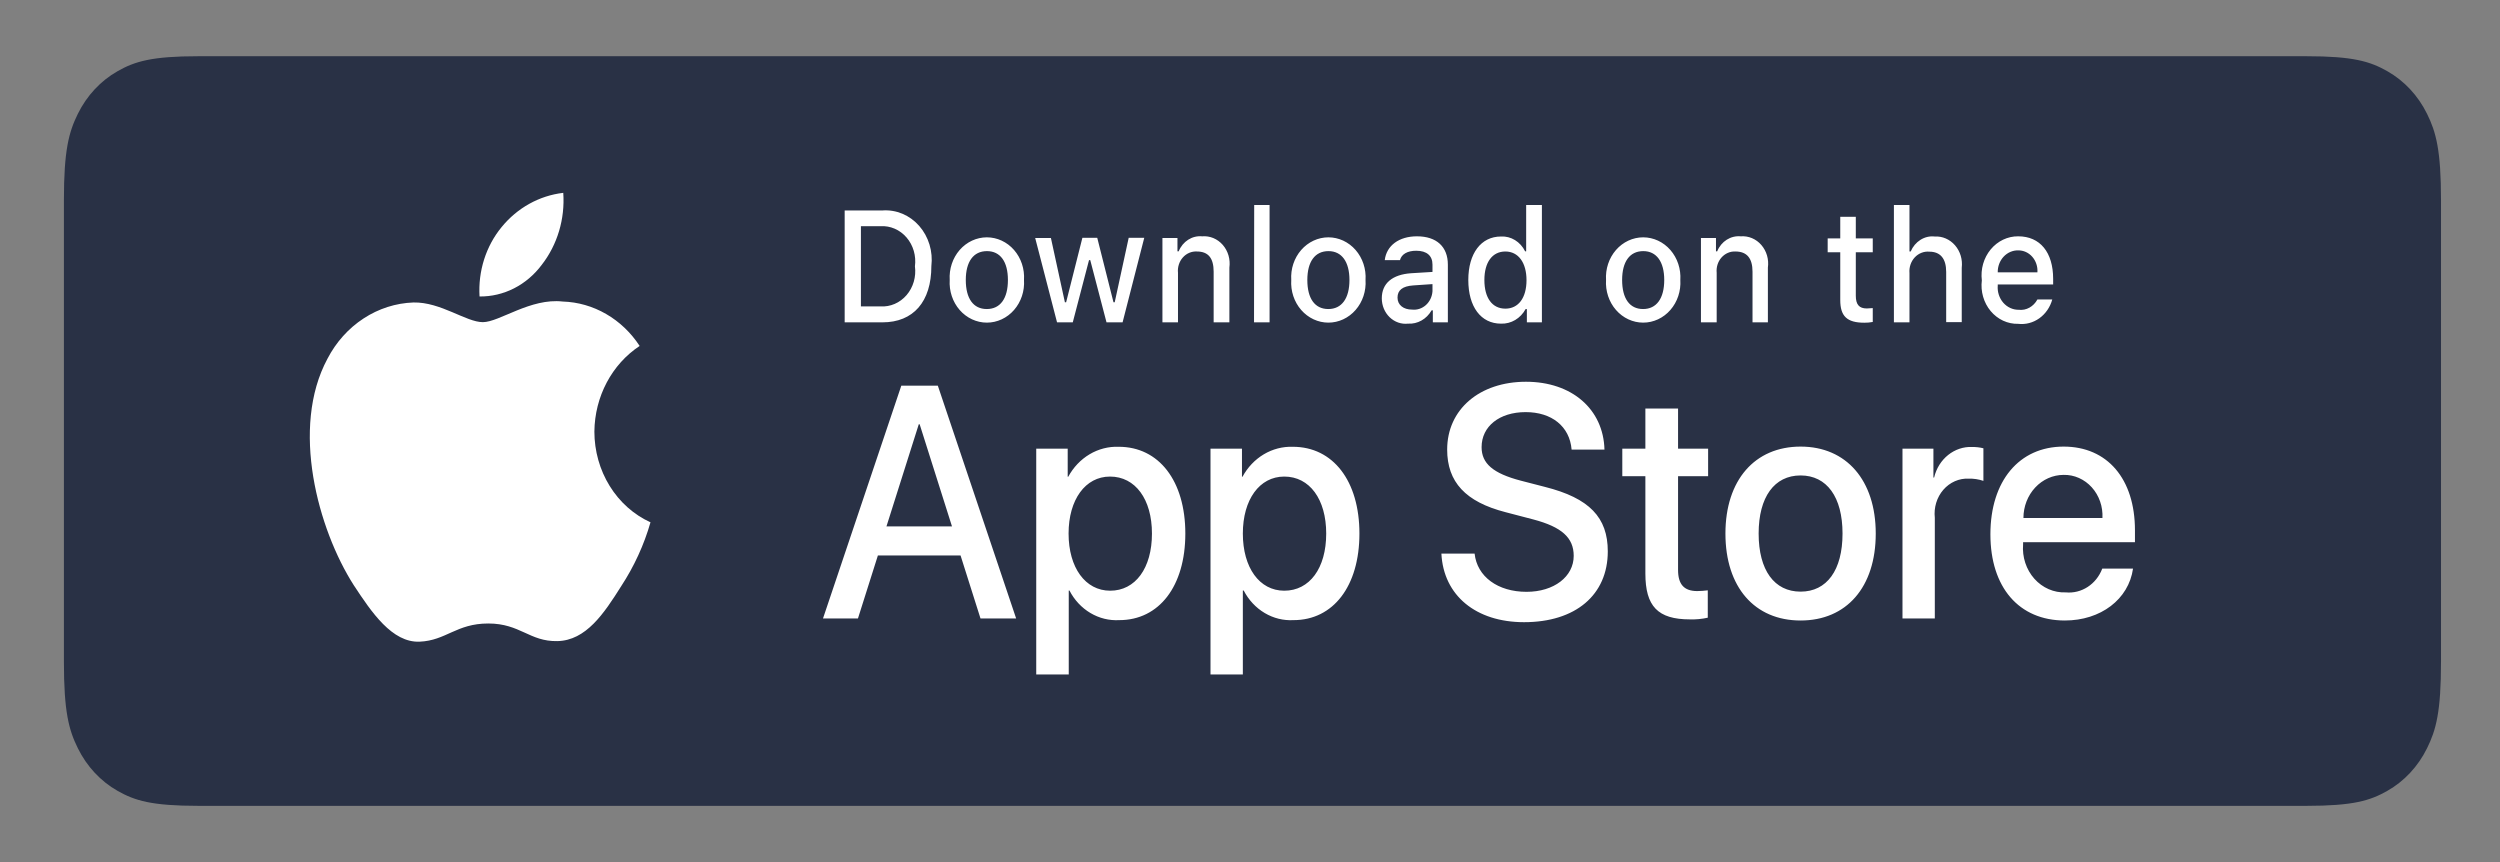 <svg width="174" height="60" viewBox="0 0 174 60" fill="none" xmlns="http://www.w3.org/2000/svg">
<rect x="0" y="0" width="174" height="60" fill="#808080" stroke="none"/>
<path fill-rule="evenodd" clip-rule="evenodd" d="M13.815 3.913H160.526C163.787 3.913 164.967 4.278 166.159 4.956C167.336 5.624 168.298 6.655 168.92 7.917C169.553 9.196 169.894 10.461 169.894 13.943V46.056C169.894 49.539 169.553 50.804 168.92 52.082C168.298 53.344 167.336 54.376 166.159 55.043C164.967 55.721 163.787 56.087 160.539 56.087H13.803C10.554 56.087 9.374 55.721 8.182 55.043C7.005 54.376 6.043 53.344 5.421 52.082C4.788 50.804 4.448 49.539 4.448 46.056V13.943C4.448 10.461 4.788 9.196 5.421 7.917C6.043 6.655 7.005 5.624 8.182 4.956C9.374 4.278 10.554 3.913 13.803 3.913H13.815Z" fill="#293145"/>
<path d="M41.369 30.039C41.393 27.6 42.585 25.356 44.52 24.078C43.913 23.151 43.114 22.389 42.185 21.853C41.255 21.316 40.222 21.02 39.167 20.987C36.928 20.726 34.751 22.422 33.607 22.422C32.44 22.422 30.675 21.013 28.778 21.052C27.55 21.095 26.353 21.478 25.305 22.164C24.256 22.849 23.39 23.814 22.793 24.965C20.201 29.778 22.136 36.835 24.617 40.722C25.858 42.613 27.294 44.739 29.203 44.661C31.053 44.582 31.758 43.395 33.984 43.395C36.211 43.395 36.855 44.661 38.79 44.621C40.785 44.582 42.038 42.704 43.242 40.787C44.13 39.43 44.824 37.93 45.274 36.352C44.117 35.827 43.129 34.948 42.435 33.826C41.74 32.703 41.37 31.386 41.369 30.039V30.039ZM37.707 18.43C38.795 17.033 39.332 15.236 39.203 13.422C37.537 13.617 36.004 14.465 34.909 15.809C34.37 16.465 33.957 17.23 33.694 18.058C33.431 18.886 33.323 19.762 33.376 20.635C34.207 20.644 35.028 20.45 35.779 20.068C36.529 19.686 37.188 19.126 37.707 18.43V18.43Z" fill="white"/>
<path d="M66.855 38.661H61.101L59.714 43.043H57.281L62.731 26.843H65.273L70.723 43.043H68.242L66.855 38.661ZM61.697 36.639H66.259L64.008 29.53H63.947L61.697 36.639ZM82.499 37.135C82.499 40.8 80.674 43.161 77.901 43.161C77.201 43.201 76.504 43.029 75.891 42.664C75.278 42.3 74.773 41.758 74.434 41.1H74.385V46.943H72.122V31.226H74.312V33.183H74.349C74.703 32.526 75.218 31.985 75.837 31.617C76.456 31.249 77.157 31.069 77.864 31.096C80.662 31.096 82.499 33.469 82.499 37.135ZM80.176 37.135C80.176 34.748 79.02 33.169 77.256 33.169C75.541 33.169 74.373 34.774 74.373 37.135C74.373 39.509 75.541 41.113 77.268 41.113C79.02 41.113 80.176 39.548 80.176 37.135ZM94.616 37.135C94.616 40.8 92.791 43.161 90.029 43.161C89.329 43.201 88.633 43.029 88.02 42.664C87.407 42.3 86.902 41.758 86.562 41.1H86.502V46.943H84.251V31.226H86.441V33.183H86.477C86.831 32.528 87.343 31.988 87.96 31.62C88.577 31.253 89.275 31.072 89.981 31.096C92.779 31.096 94.616 33.469 94.616 37.135V37.135ZM92.304 37.135C92.304 34.748 91.149 33.169 89.385 33.169C87.657 33.169 86.502 34.774 86.502 37.135C86.502 39.509 87.657 41.113 89.385 41.113C91.149 41.113 92.304 39.548 92.304 37.135ZM102.633 38.53C102.803 40.135 104.251 41.191 106.246 41.191C108.156 41.191 109.53 40.135 109.53 38.687C109.53 37.422 108.691 36.678 106.732 36.157L104.786 35.648C102 34.93 100.723 33.548 100.723 31.291C100.723 28.487 102.985 26.57 106.209 26.57C109.409 26.57 111.598 28.487 111.671 31.291H109.384C109.25 29.674 107.997 28.683 106.185 28.683C104.36 28.683 103.119 29.674 103.119 31.122C103.119 32.257 103.91 32.948 105.856 33.456L107.523 33.887C110.625 34.669 111.902 36.013 111.902 38.374C111.902 41.413 109.652 43.304 106.075 43.304C102.73 43.304 100.467 41.452 100.321 38.53H102.633V38.53ZM116.793 28.435V31.226H118.885V33.143H116.793V39.665C116.793 40.669 117.206 41.139 118.131 41.139C118.374 41.139 118.618 41.113 118.861 41.087V42.991C118.459 43.083 118.034 43.122 117.62 43.109C115.382 43.109 114.518 42.196 114.518 39.913V33.143H112.912V31.226H114.518V28.435H116.793ZM120.09 37.135C120.09 33.417 122.133 31.083 125.321 31.083C128.508 31.083 130.552 33.43 130.552 37.135C130.552 40.865 128.52 43.187 125.321 43.187C122.121 43.187 120.09 40.865 120.09 37.135ZM128.24 37.135C128.24 34.591 127.145 33.091 125.321 33.091C123.496 33.091 122.401 34.591 122.401 37.135C122.401 39.691 123.496 41.178 125.321 41.178C127.145 41.178 128.24 39.691 128.24 37.135ZM132.413 31.226H134.566V33.235H134.615C134.919 31.943 136.026 31.056 137.267 31.109C137.522 31.109 137.79 31.135 138.045 31.2V33.469C137.715 33.358 137.37 33.305 137.023 33.313C136.694 33.297 136.365 33.359 136.059 33.493C135.754 33.627 135.479 33.831 135.255 34.09C135.03 34.35 134.861 34.658 134.759 34.995C134.657 35.331 134.624 35.688 134.663 36.039V43.043H132.413V31.226V31.226ZM148.459 39.574C148.155 41.713 146.208 43.187 143.714 43.187C140.515 43.187 138.532 40.878 138.532 37.187C138.532 33.483 140.527 31.083 143.629 31.083C146.67 31.083 148.593 33.326 148.593 36.913V37.735H140.807V37.891C140.772 38.326 140.824 38.763 140.959 39.175C141.094 39.586 141.308 39.962 141.589 40.278C141.87 40.594 142.21 40.842 142.587 41.006C142.964 41.17 143.369 41.247 143.775 41.23C144.87 41.335 145.904 40.669 146.318 39.574H148.459V39.574ZM140.819 36.052H146.33C146.35 35.661 146.295 35.27 146.167 34.903C146.04 34.537 145.844 34.202 145.59 33.92C145.336 33.639 145.031 33.416 144.694 33.267C144.357 33.117 143.994 33.044 143.629 33.052C142.887 33.052 142.175 33.368 141.651 33.931C141.126 34.493 140.831 35.257 140.831 36.052H140.819Z" fill="white"/>
<path d="M61.417 14.648C61.891 14.613 62.366 14.691 62.808 14.876C63.25 15.062 63.649 15.35 63.974 15.721C64.3 16.091 64.545 16.535 64.692 17.019C64.839 17.503 64.883 18.017 64.823 18.521C64.823 21 63.57 22.435 61.417 22.435H58.789V14.648H61.417ZM59.92 21.326H61.283C61.621 21.347 61.959 21.287 62.273 21.151C62.587 21.015 62.868 20.806 63.098 20.539C63.327 20.272 63.498 19.953 63.599 19.607C63.699 19.26 63.727 18.894 63.679 18.535C63.727 18.175 63.699 17.809 63.599 17.462C63.498 17.116 63.327 16.798 63.098 16.531C62.868 16.264 62.587 16.054 62.273 15.918C61.959 15.782 61.621 15.722 61.283 15.743H59.92V21.326ZM66.1 19.487C66.076 19.107 66.125 18.726 66.244 18.367C66.363 18.008 66.549 17.679 66.791 17.4C67.034 17.122 67.327 16.9 67.653 16.748C67.979 16.597 68.33 16.518 68.685 16.518C69.041 16.518 69.392 16.597 69.718 16.748C70.044 16.9 70.337 17.122 70.579 17.4C70.822 17.679 71.008 18.008 71.127 18.367C71.246 18.726 71.295 19.107 71.27 19.487C71.295 19.867 71.246 20.248 71.127 20.607C71.008 20.966 70.822 21.295 70.579 21.573C70.337 21.852 70.044 22.073 69.718 22.225C69.392 22.377 69.041 22.455 68.685 22.455C68.33 22.455 67.979 22.377 67.653 22.225C67.327 22.073 67.034 21.852 66.791 21.573C66.549 21.295 66.363 20.966 66.244 20.607C66.125 20.248 66.076 19.867 66.1 19.487ZM70.151 19.487C70.151 18.221 69.628 17.478 68.692 17.478C67.743 17.478 67.219 18.221 67.219 19.487C67.219 20.778 67.743 21.509 68.679 21.509C69.628 21.509 70.151 20.765 70.151 19.487ZM78.132 22.435H77.013L75.881 18.104H75.796L74.665 22.435H73.57L72.049 16.565H73.144L74.117 21.039H74.202L75.334 16.552H76.368L77.499 21.039H77.584L78.557 16.552H79.64L78.132 22.435ZM80.905 16.565H81.951V17.491H82.037C82.317 16.8 82.973 16.382 83.667 16.448C83.933 16.425 84.201 16.467 84.45 16.57C84.699 16.674 84.923 16.837 85.106 17.046C85.288 17.255 85.424 17.506 85.504 17.78C85.583 18.053 85.604 18.343 85.565 18.626V22.435H84.47V18.913C84.47 17.974 84.105 17.504 83.302 17.504C83.12 17.494 82.939 17.525 82.77 17.598C82.601 17.67 82.449 17.78 82.324 17.922C82.199 18.063 82.104 18.232 82.046 18.417C81.988 18.601 81.968 18.797 81.988 18.991V22.435H80.905V16.565ZM87.292 14.269H88.362V22.435H87.28L87.292 14.269ZM89.871 19.487C89.847 19.107 89.895 18.726 90.014 18.367C90.133 18.008 90.32 17.679 90.562 17.4C90.805 17.122 91.098 16.9 91.424 16.748C91.749 16.597 92.101 16.518 92.456 16.518C92.811 16.518 93.163 16.597 93.489 16.748C93.814 16.9 94.108 17.122 94.35 17.4C94.593 17.679 94.779 18.008 94.898 18.367C95.017 18.726 95.066 19.107 95.041 19.487C95.066 19.867 95.017 20.248 94.898 20.607C94.779 20.966 94.593 21.295 94.35 21.573C94.108 21.852 93.814 22.073 93.489 22.225C93.163 22.377 92.811 22.455 92.456 22.455C92.101 22.455 91.749 22.377 91.424 22.225C91.098 22.073 90.805 21.852 90.562 21.573C90.32 21.295 90.133 20.966 90.014 20.607C89.895 20.248 89.847 19.867 89.871 19.487ZM93.922 19.487C93.922 18.221 93.387 17.478 92.462 17.478C91.513 17.478 90.99 18.221 90.99 19.487C90.99 20.778 91.513 21.509 92.45 21.509C93.387 21.509 93.922 20.765 93.922 19.487ZM96.173 20.765C96.173 19.721 96.903 19.108 98.216 19.017L99.701 18.926V18.417C99.701 17.804 99.311 17.452 98.569 17.452C97.961 17.452 97.547 17.687 97.438 18.104H96.379C96.501 17.087 97.377 16.448 98.618 16.448C99.992 16.448 100.771 17.178 100.771 18.417V22.435H99.725V21.6H99.64C99.287 22.213 98.666 22.565 97.997 22.526C97.767 22.551 97.535 22.525 97.315 22.448C97.095 22.371 96.892 22.246 96.72 22.08C96.548 21.914 96.411 21.711 96.316 21.485C96.222 21.258 96.173 21.013 96.173 20.765ZM99.701 20.269V19.774L98.362 19.865C97.608 19.917 97.267 20.204 97.267 20.713C97.267 21.235 97.693 21.548 98.277 21.548C98.45 21.567 98.624 21.55 98.79 21.495C98.955 21.441 99.109 21.352 99.242 21.233C99.375 21.113 99.484 20.967 99.563 20.801C99.641 20.636 99.688 20.455 99.701 20.269ZM102.194 19.487C102.194 17.635 103.082 16.461 104.469 16.461C105.163 16.422 105.82 16.826 106.148 17.491H106.221V14.269H107.316V22.435H106.27V21.509H106.184C105.832 22.161 105.175 22.552 104.469 22.526C103.07 22.526 102.194 21.352 102.194 19.487ZM103.313 19.487C103.313 20.739 103.861 21.482 104.773 21.482C105.686 21.482 106.245 20.726 106.245 19.5C106.245 18.274 105.674 17.504 104.773 17.504C103.861 17.504 103.313 18.261 103.313 19.487ZM111.78 19.487C111.756 19.107 111.805 18.726 111.924 18.367C112.043 18.008 112.229 17.679 112.472 17.4C112.714 17.122 113.007 16.9 113.333 16.748C113.659 16.597 114.01 16.518 114.366 16.518C114.721 16.518 115.072 16.597 115.398 16.748C115.724 16.9 116.017 17.122 116.259 17.4C116.502 17.679 116.688 18.008 116.807 18.367C116.926 18.726 116.975 19.107 116.951 19.487C116.975 19.867 116.926 20.248 116.807 20.607C116.688 20.966 116.502 21.295 116.259 21.573C116.017 21.852 115.724 22.073 115.398 22.225C115.072 22.377 114.721 22.455 114.366 22.455C114.01 22.455 113.659 22.377 113.333 22.225C113.007 22.073 112.714 21.852 112.472 21.573C112.229 21.295 112.043 20.966 111.924 20.607C111.805 20.248 111.756 19.867 111.78 19.487ZM115.831 19.487C115.831 18.221 115.296 17.478 114.372 17.478C113.423 17.478 112.9 18.221 112.9 19.487C112.9 20.778 113.423 21.509 114.359 21.509C115.296 21.509 115.831 20.765 115.831 19.487ZM118.398 16.565H119.432V17.491H119.517C119.797 16.8 120.454 16.382 121.16 16.448C121.425 16.427 121.691 16.471 121.939 16.575C122.187 16.68 122.409 16.842 122.59 17.052C122.771 17.261 122.906 17.511 122.985 17.783C123.064 18.056 123.084 18.344 123.045 18.626V22.435H121.975V18.913C121.975 17.974 121.586 17.504 120.783 17.504C120.602 17.495 120.422 17.529 120.255 17.602C120.087 17.675 119.937 17.786 119.813 17.927C119.689 18.068 119.596 18.236 119.538 18.42C119.481 18.604 119.462 18.799 119.481 18.991V22.435H118.386V16.565H118.398ZM129.164 15.091V16.591H130.344V17.556H129.164V20.582C129.164 21.195 129.396 21.469 129.931 21.469L130.344 21.443V22.409C130.15 22.448 129.955 22.461 129.761 22.461C128.544 22.461 128.082 22.004 128.082 20.882V17.556H127.206V16.591H128.082V15.091H129.164ZM131.816 14.269H132.899V17.504H132.984C133.276 16.813 133.945 16.382 134.651 16.461C134.915 16.445 135.179 16.492 135.425 16.598C135.67 16.704 135.891 16.867 136.071 17.075C136.251 17.283 136.386 17.531 136.467 17.801C136.547 18.072 136.571 18.358 136.537 18.639V22.422H135.454V18.926C135.454 17.987 135.04 17.517 134.286 17.517C134.1 17.499 133.912 17.525 133.736 17.594C133.56 17.662 133.4 17.771 133.268 17.913C133.136 18.055 133.034 18.226 132.97 18.415C132.907 18.603 132.882 18.804 132.899 19.004V22.435H131.816V14.269ZM142.838 20.843C142.69 21.379 142.372 21.842 141.938 22.152C141.505 22.462 140.984 22.599 140.466 22.539C140.106 22.548 139.748 22.473 139.417 22.32C139.087 22.167 138.791 21.938 138.551 21.651C138.31 21.363 138.131 21.023 138.025 20.654C137.918 20.285 137.888 19.896 137.936 19.513C137.889 19.128 137.919 18.737 138.025 18.366C138.131 17.995 138.31 17.653 138.55 17.362C138.789 17.072 139.085 16.84 139.415 16.682C139.746 16.524 140.104 16.444 140.466 16.448C141.986 16.448 142.899 17.556 142.899 19.409V19.8H139.043V19.878C139.026 20.094 139.051 20.311 139.117 20.515C139.183 20.72 139.288 20.907 139.425 21.066C139.563 21.224 139.729 21.35 139.915 21.435C140.1 21.521 140.301 21.563 140.502 21.561C141.025 21.626 141.536 21.339 141.804 20.843H142.838ZM139.043 18.952H141.804C141.818 18.756 141.793 18.558 141.731 18.373C141.67 18.187 141.573 18.017 141.448 17.874C141.322 17.73 141.17 17.616 141.001 17.539C140.832 17.462 140.65 17.424 140.466 17.426C140.278 17.422 140.091 17.459 139.917 17.535C139.743 17.61 139.585 17.723 139.452 17.865C139.319 18.007 139.215 18.177 139.144 18.364C139.074 18.551 139.039 18.751 139.043 18.952Z" fill="white"/>
</svg>
